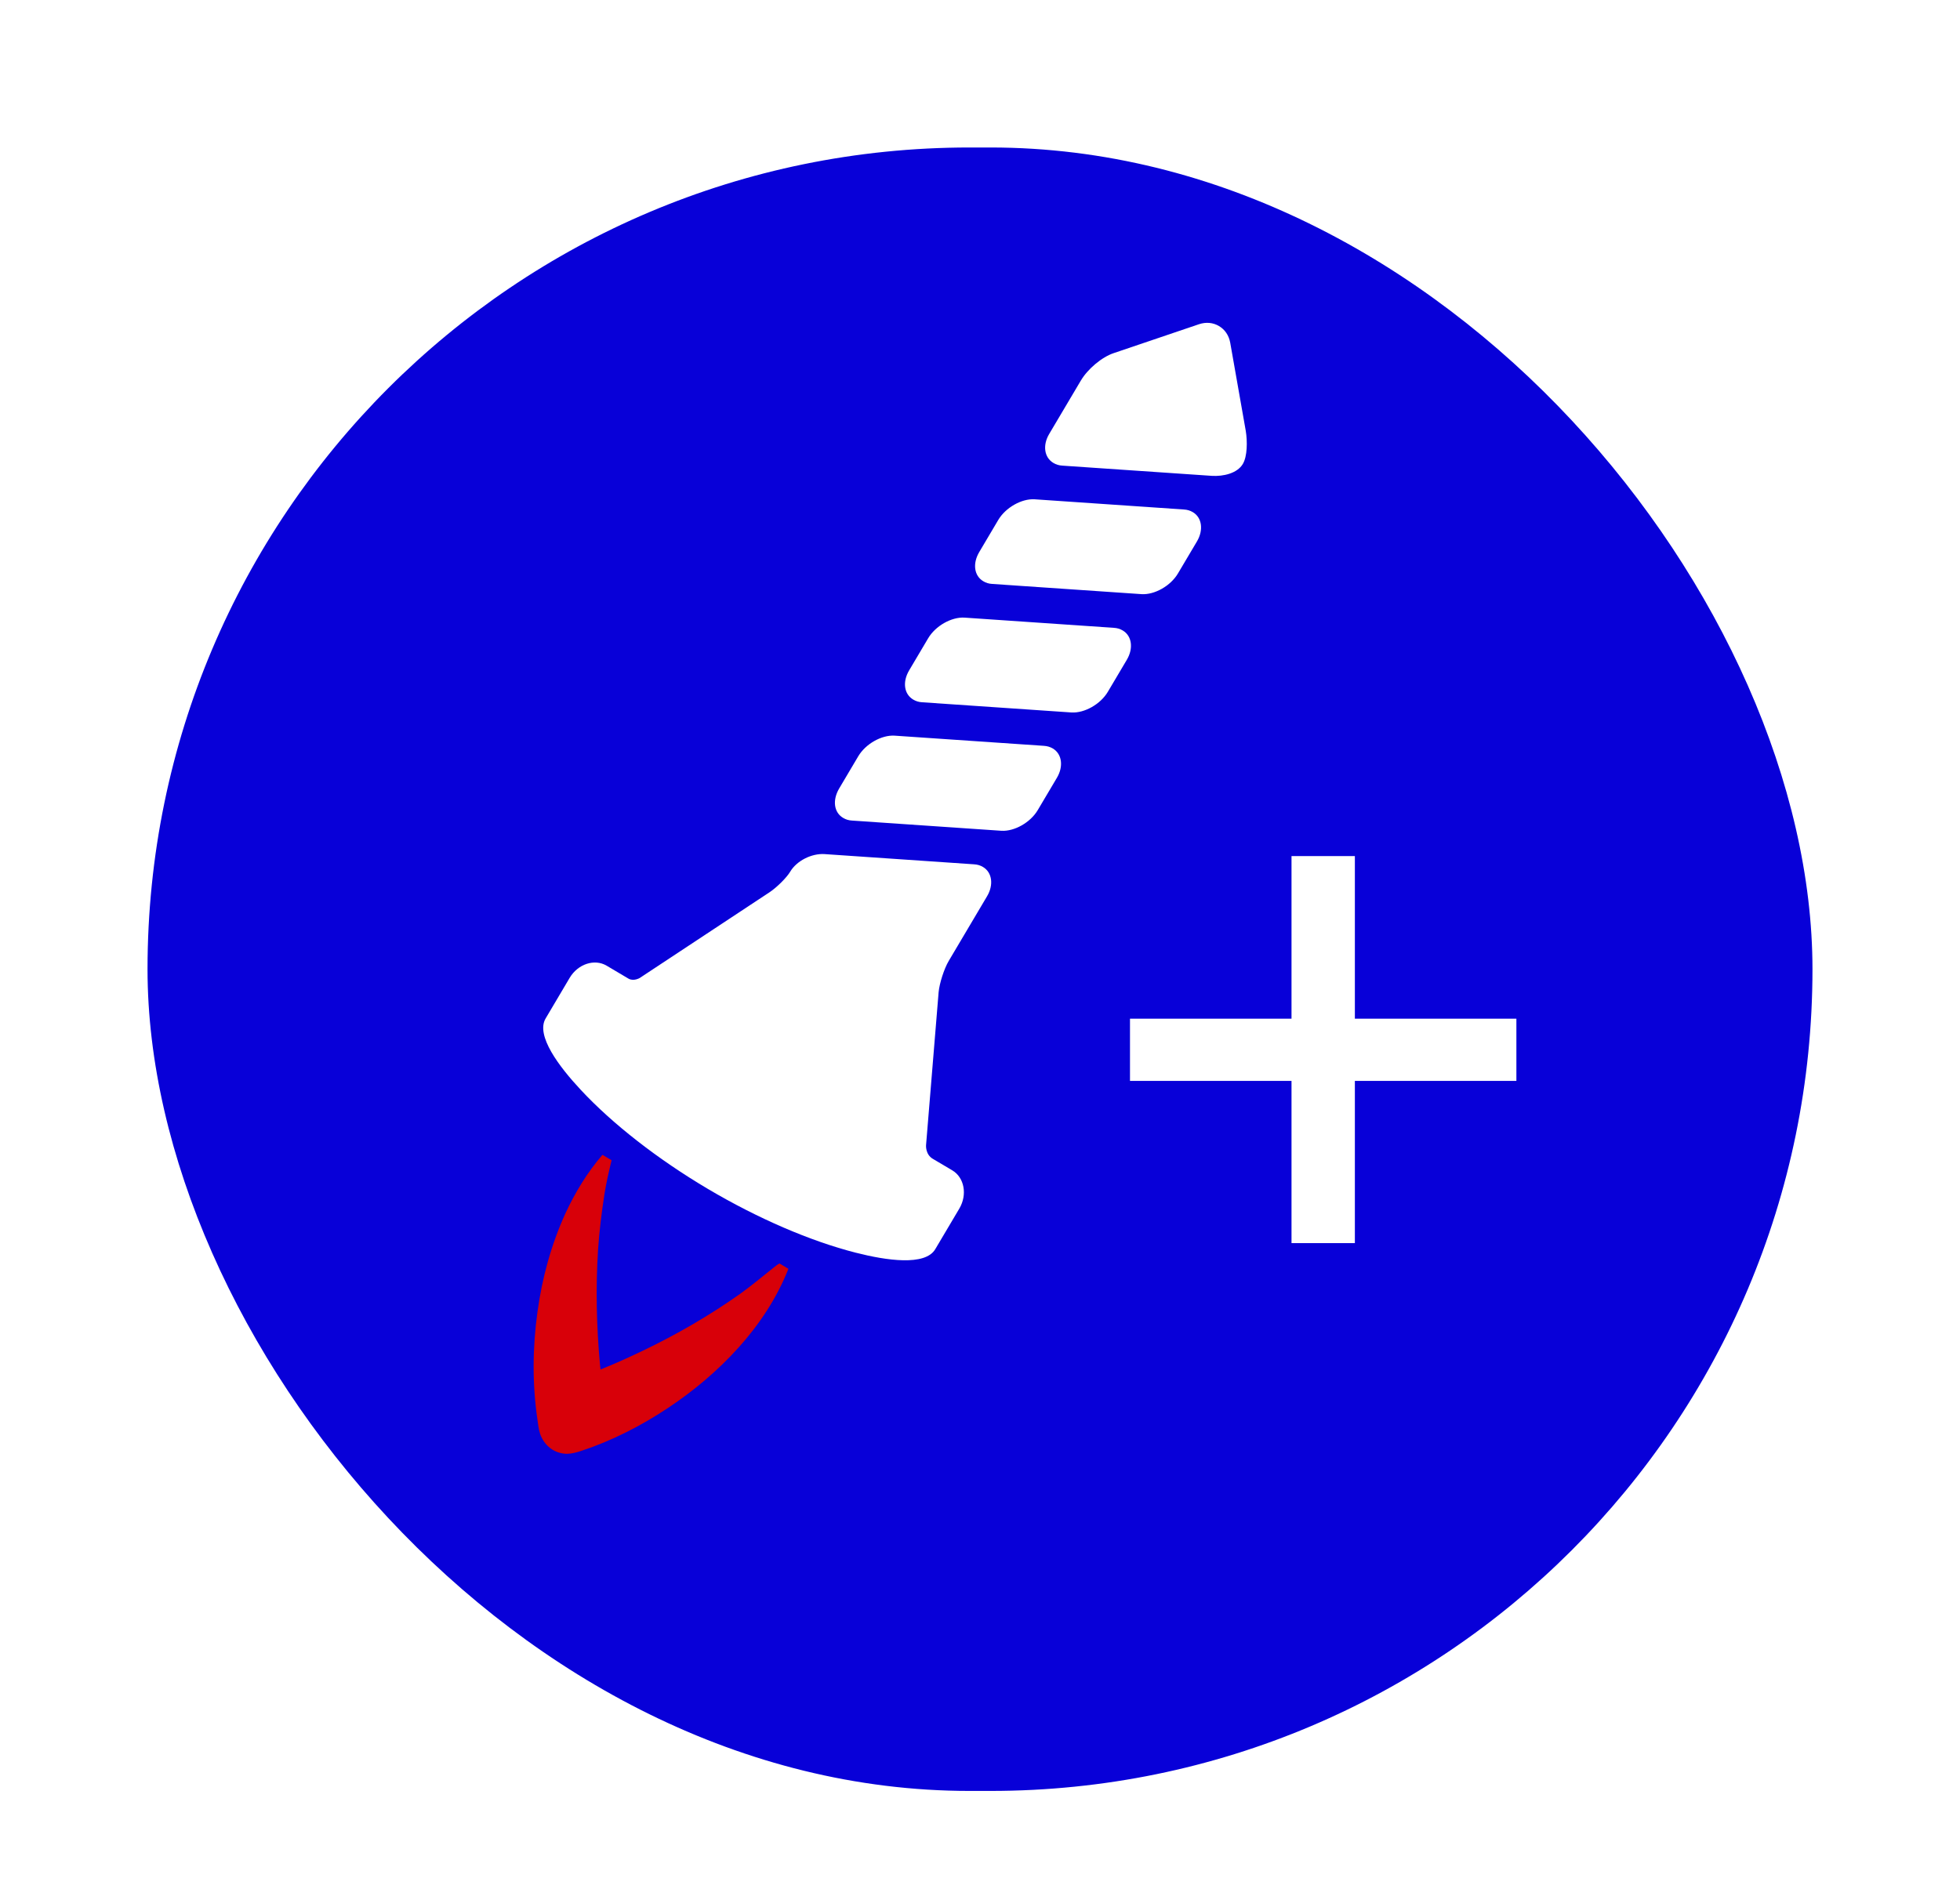 <svg width="93" height="90" viewBox="0 0 93 90" fill="none" xmlns="http://www.w3.org/2000/svg">
<g filter="url(#filter0_d)">
<rect x="7" y="6" width="79" height="78" rx="39" fill="#0800D8"/>
</g>
<path d="M25.889 48.338C25.41 49.146 26.53 50.627 27.558 51.727C29.069 53.35 31.216 55.022 33.586 56.426C35.956 57.829 38.442 58.902 40.603 59.454C42.062 59.827 43.899 60.096 44.377 59.288C44.401 59.248 45.518 57.363 45.518 57.363C45.909 56.703 45.758 55.886 45.184 55.546C45.184 55.546 44.492 55.136 44.257 54.997C43.905 54.788 43.94 54.355 43.94 54.355L44.537 47.086C44.576 46.673 44.794 45.983 45.017 45.606L46.836 42.536C47.155 41.998 47.077 41.406 46.643 41.149C46.514 41.072 46.381 41.03 46.212 41.021L39.13 40.537C38.505 40.495 37.799 40.858 37.495 41.37C37.328 41.653 36.868 42.108 36.524 42.341L30.354 46.417C30.354 46.417 30.062 46.59 29.816 46.444C29.558 46.291 28.783 45.832 28.783 45.832C28.209 45.492 27.42 45.752 27.029 46.412C27.029 46.412 25.921 48.284 25.889 48.338Z" fill="white"/>
<path d="M46.657 27.587C46.786 27.664 46.919 27.706 47.088 27.715L54.17 28.199C54.783 28.235 55.541 27.811 55.892 27.218L56.794 25.697C57.112 25.158 57.035 24.566 56.601 24.309C56.472 24.233 56.339 24.19 56.17 24.181L49.088 23.697C48.475 23.662 47.717 24.086 47.366 24.678L46.465 26.2C46.138 26.752 46.223 27.33 46.657 27.587Z" fill="white"/>
<path d="M43.331 33.203C43.46 33.279 43.593 33.322 43.762 33.331L50.844 33.815C51.457 33.85 52.215 33.426 52.566 32.834L53.468 31.312C53.787 30.773 53.709 30.182 53.275 29.925C53.146 29.848 53.013 29.806 52.844 29.797L45.762 29.313C45.149 29.277 44.391 29.701 44.04 30.294L43.139 31.815C42.812 32.367 42.897 32.946 43.331 33.203Z" fill="white"/>
<path d="M49.983 21.972C50.112 22.048 50.245 22.091 50.414 22.1L57.496 22.584C58.046 22.619 58.708 22.465 58.971 22.02C59.186 21.657 59.192 20.951 59.11 20.448L58.372 16.263C58.308 15.916 58.121 15.642 57.84 15.475C57.558 15.308 57.228 15.277 56.894 15.387L52.849 16.758C52.278 16.947 51.609 17.514 51.282 18.067L49.782 20.598C49.463 21.137 49.549 21.715 49.983 21.972Z" fill="white"/>
<path d="M40.005 38.818C40.134 38.895 40.267 38.937 40.436 38.946L47.518 39.43C48.131 39.465 48.889 39.041 49.24 38.449L50.15 36.914C50.469 36.375 50.391 35.784 49.957 35.526C49.828 35.45 49.695 35.408 49.526 35.398L42.444 34.915C41.831 34.879 41.073 35.303 40.722 35.896L39.821 37.417C39.486 37.983 39.571 38.561 40.005 38.818Z" fill="white"/>
<path d="M36.718 60.154C36.18 60.581 35.673 61.009 35.119 61.408C33.648 62.447 32.108 63.336 30.514 64.101C29.851 64.418 29.176 64.728 28.494 64.997C28.487 64.901 28.471 64.82 28.465 64.725C28.303 62.937 28.263 61.131 28.377 59.307C28.436 58.432 28.546 57.551 28.679 56.684C28.766 56.136 28.888 55.608 29.019 55.067L28.585 54.81C27.87 55.642 27.292 56.591 26.828 57.589C26.151 59.08 25.721 60.662 25.503 62.261C25.264 63.975 25.257 65.699 25.498 67.352C25.532 67.59 25.553 67.821 25.626 68.046C25.718 68.319 25.889 68.565 26.119 68.738C26.338 68.904 26.616 68.996 26.899 69C27.139 68.996 27.367 68.932 27.604 68.853C29.023 68.384 30.428 67.67 31.713 66.812C34.069 65.243 36.328 62.979 37.409 60.218L36.987 59.968C36.9 60.007 36.809 60.081 36.718 60.154Z" fill="#D80009"/>
<path d="M53.617 51.301V48.348H61.281V40.631H64.287V48.348H71.951V51.301H64.287V59H61.281V51.301H53.617Z" fill="white"/>
<defs>
<filter id="filter0_d" x="0" y="0" width="93" height="92" filterUnits="userSpaceOnUse" color-interpolation-filters="sRGB">
<feFlood flood-opacity="0" result="BackgroundImageFix"/>
<feColorMatrix in="SourceAlpha" type="matrix" values="0 0 0 0 0 0 0 0 0 0 0 0 0 0 0 0 0 0 127 0"/>
<feOffset dy="1"/>
<feGaussianBlur stdDeviation="3.5"/>
<feColorMatrix type="matrix" values="0 0 0 0 0 0 0 0 0 0 0 0 0 0 0 0 0 0 0.19 0"/>
<feBlend mode="normal" in2="BackgroundImageFix" result="effect1_dropShadow"/>
<feBlend mode="normal" in="SourceGraphic" in2="effect1_dropShadow" result="shape"/>
</filter>
</defs>
</svg>
